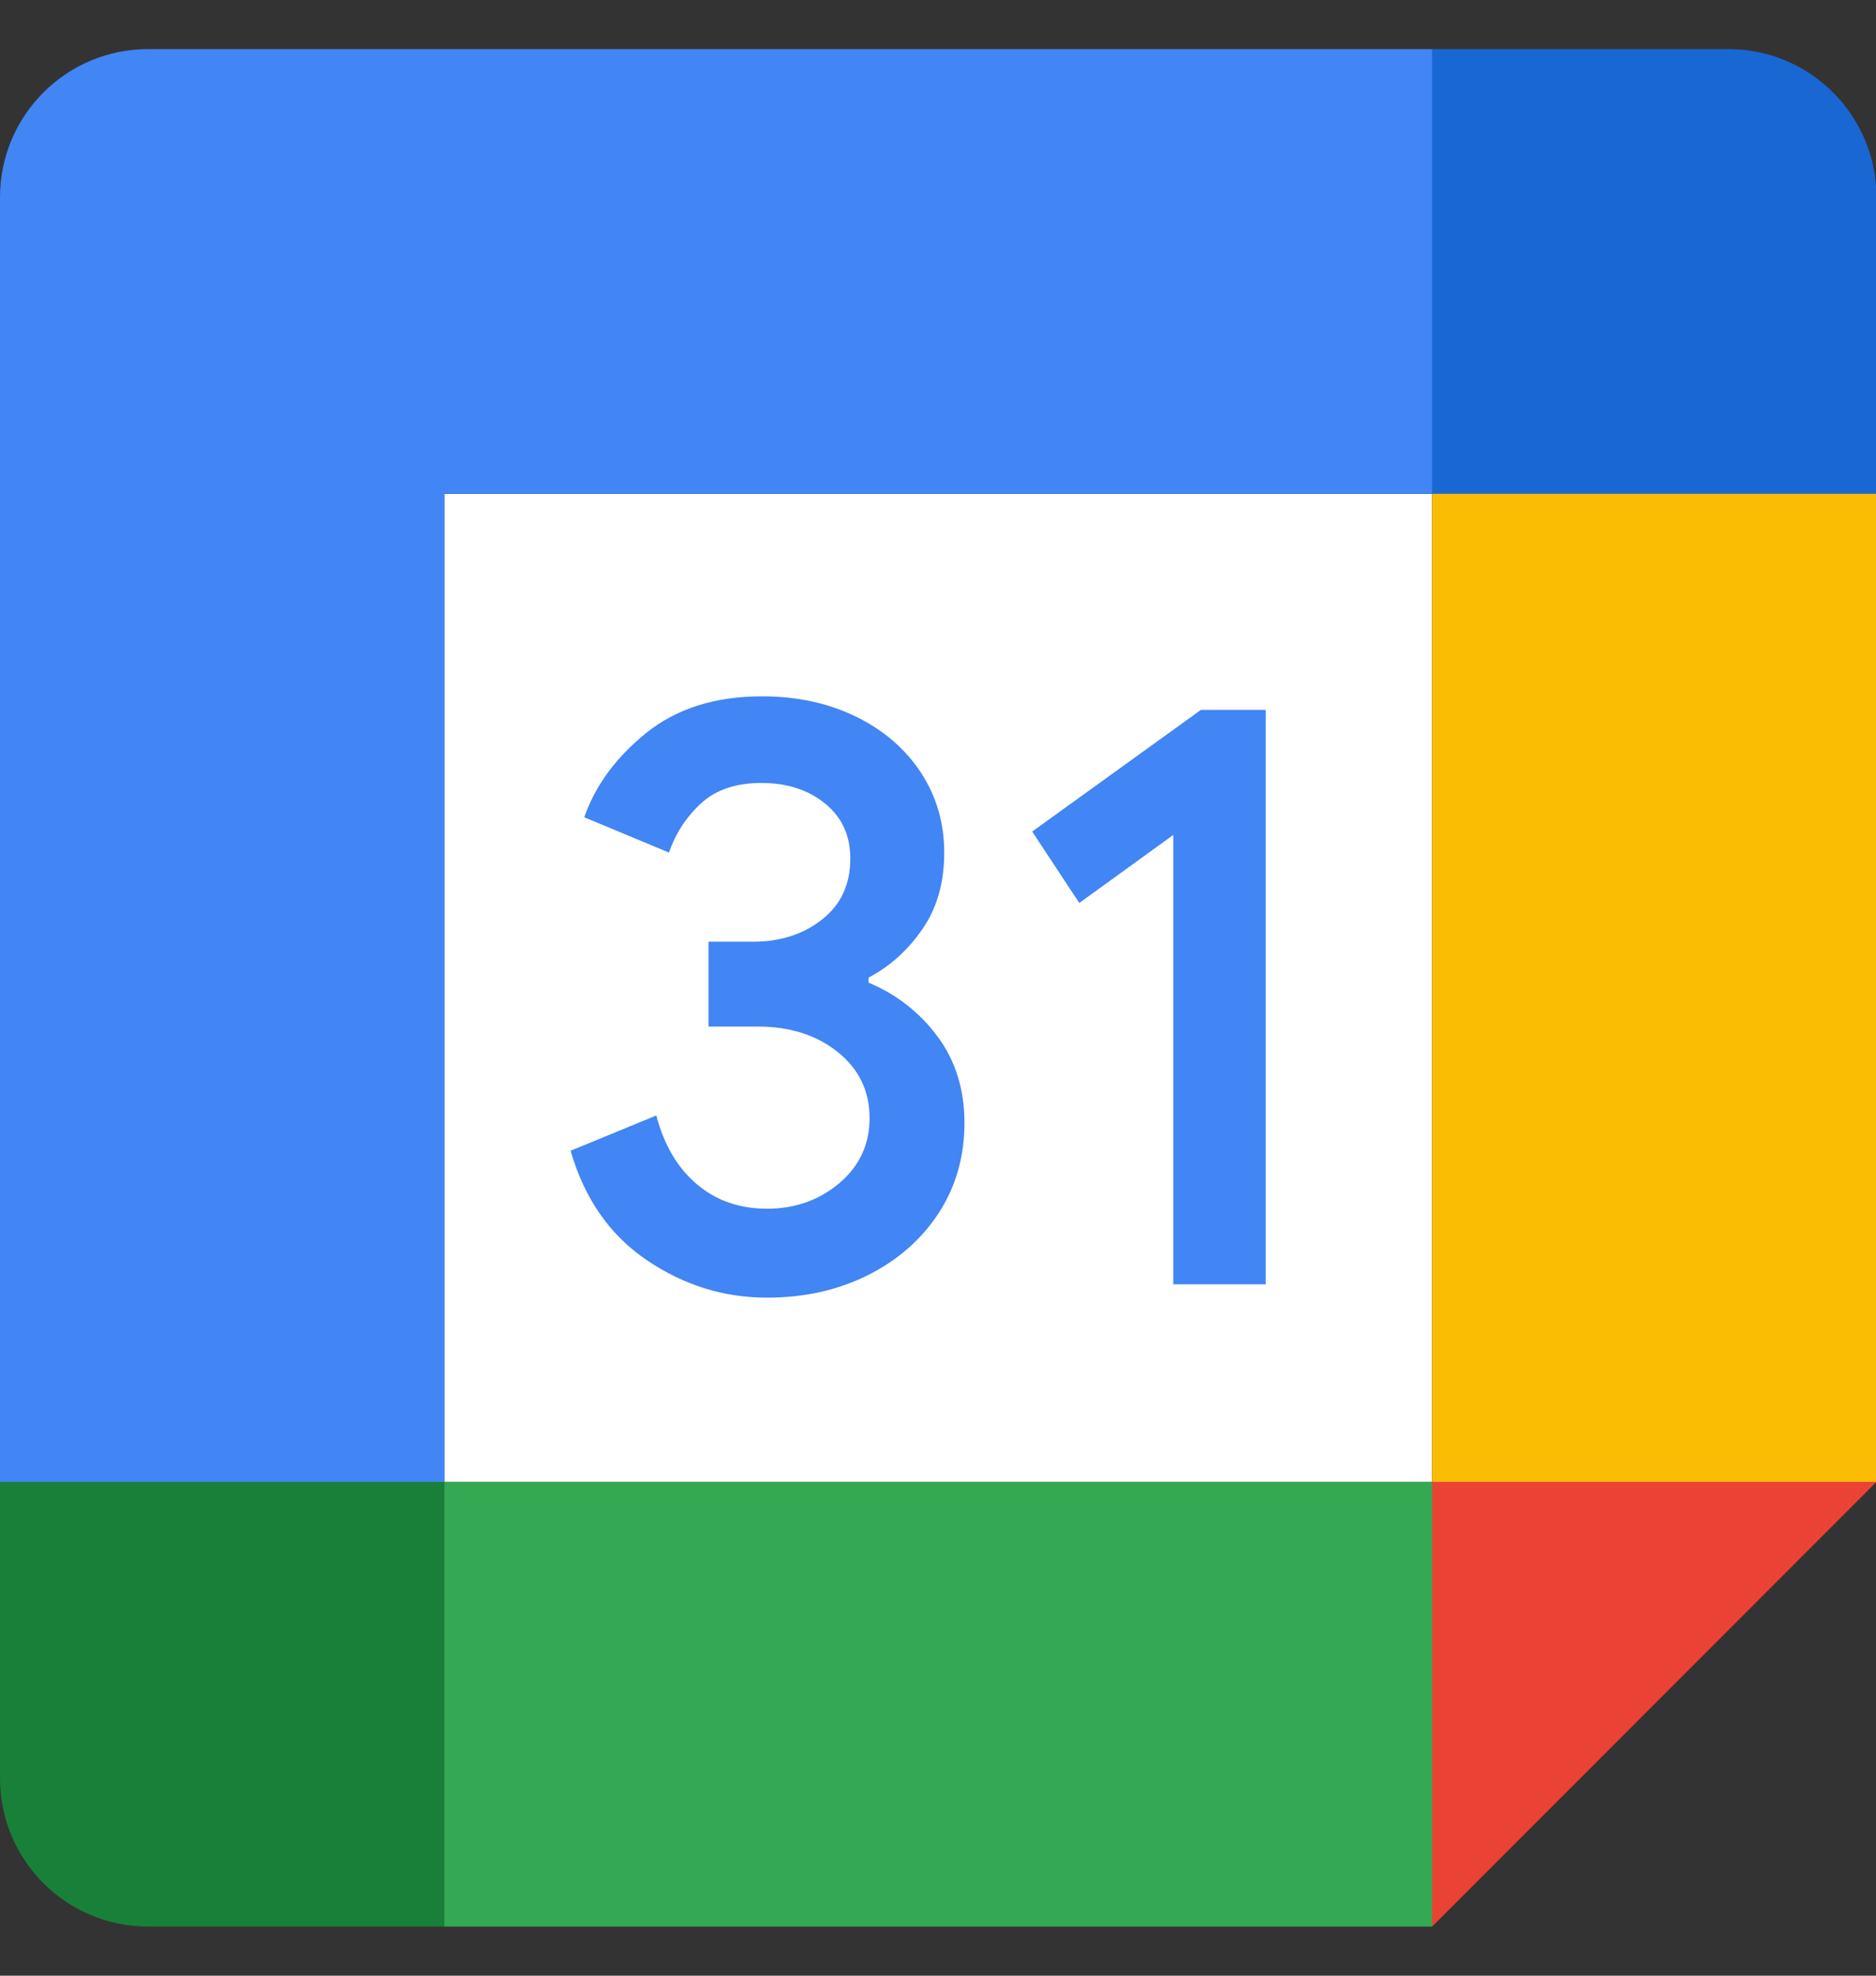 <svg width="19" height="20" viewBox="0 0 19 20" fill="none" xmlns="http://www.w3.org/2000/svg">
<rect x="0" y="0" width="19" height="20" fill="#333333" stroke="none"/>
<g clip-path="url(#clip0_142_2005)">
<path d="M14.504 4.999H4.501V15.001H14.504V4.999Z" fill="white"/>
<path d="M14.504 19.503L19.005 15.001L16.755 14.617L14.504 15.001L14.093 17.06L14.504 19.503Z" fill="#EA4335"/>
<path d="M0 15.001V18.002C0 18.831 0.671 19.503 1.5 19.503H4.501L4.963 17.252L4.501 15.001L2.049 14.617L0 15.001Z" fill="#188038"/>
<path d="M19.005 4.999V1.998C19.005 1.169 18.334 0.497 17.505 0.497H14.504C14.23 1.614 14.093 2.435 14.093 2.962C14.093 3.488 14.23 4.167 14.504 4.999C15.5 5.284 16.25 5.426 16.755 5.426C17.26 5.426 18.01 5.284 19.005 4.999Z" fill="#1967D2"/>
<path d="M19.006 4.999H14.504V15.001H19.006V4.999Z" fill="#FBBC04"/>
<path d="M14.504 15.002H4.501V19.503H14.504V15.002Z" fill="#34A853"/>
<path d="M14.504 0.497H1.5C0.671 0.497 0 1.169 0 1.998V15.002H4.501V4.999H14.504V0.497Z" fill="#4285F4"/>
<path d="M6.553 12.758C6.179 12.506 5.92 12.137 5.779 11.649L6.647 11.292C6.726 11.592 6.863 11.824 7.059 11.989C7.255 12.155 7.492 12.236 7.77 12.236C8.053 12.236 8.297 12.149 8.501 11.977C8.705 11.804 8.807 11.584 8.807 11.318C8.807 11.045 8.7 10.823 8.485 10.65C8.27 10.478 8 10.392 7.677 10.392H7.176V9.533H7.626C7.903 9.533 8.137 9.458 8.327 9.307C8.517 9.157 8.612 8.952 8.612 8.691C8.612 8.458 8.527 8.273 8.357 8.135C8.187 7.996 7.972 7.926 7.711 7.926C7.456 7.926 7.253 7.993 7.103 8.13C6.953 8.266 6.84 8.439 6.776 8.631L5.917 8.273C6.03 7.951 6.239 7.666 6.546 7.419C6.852 7.173 7.243 7.049 7.718 7.049C8.07 7.049 8.386 7.117 8.666 7.253C8.946 7.389 9.166 7.578 9.325 7.818C9.484 8.06 9.563 8.33 9.563 8.63C9.563 8.936 9.489 9.195 9.341 9.407C9.194 9.62 9.013 9.783 8.797 9.896V9.948C9.075 10.062 9.316 10.25 9.495 10.492C9.676 10.735 9.768 11.027 9.768 11.367C9.768 11.707 9.681 12.011 9.509 12.277C9.336 12.543 9.098 12.753 8.795 12.906C8.491 13.059 8.15 13.136 7.771 13.136C7.332 13.137 6.927 13.011 6.553 12.758ZM11.883 8.452L10.931 9.141L10.454 8.418L12.163 7.186H12.819V13.001H11.883V8.452Z" fill="#4285F4"/>
</g>
<defs>
<clipPath id="clip0_142_2005">
<rect width="19.006" height="19.006" fill="white" transform="translate(0 0.497)"/>
</clipPath>
</defs>
</svg>
